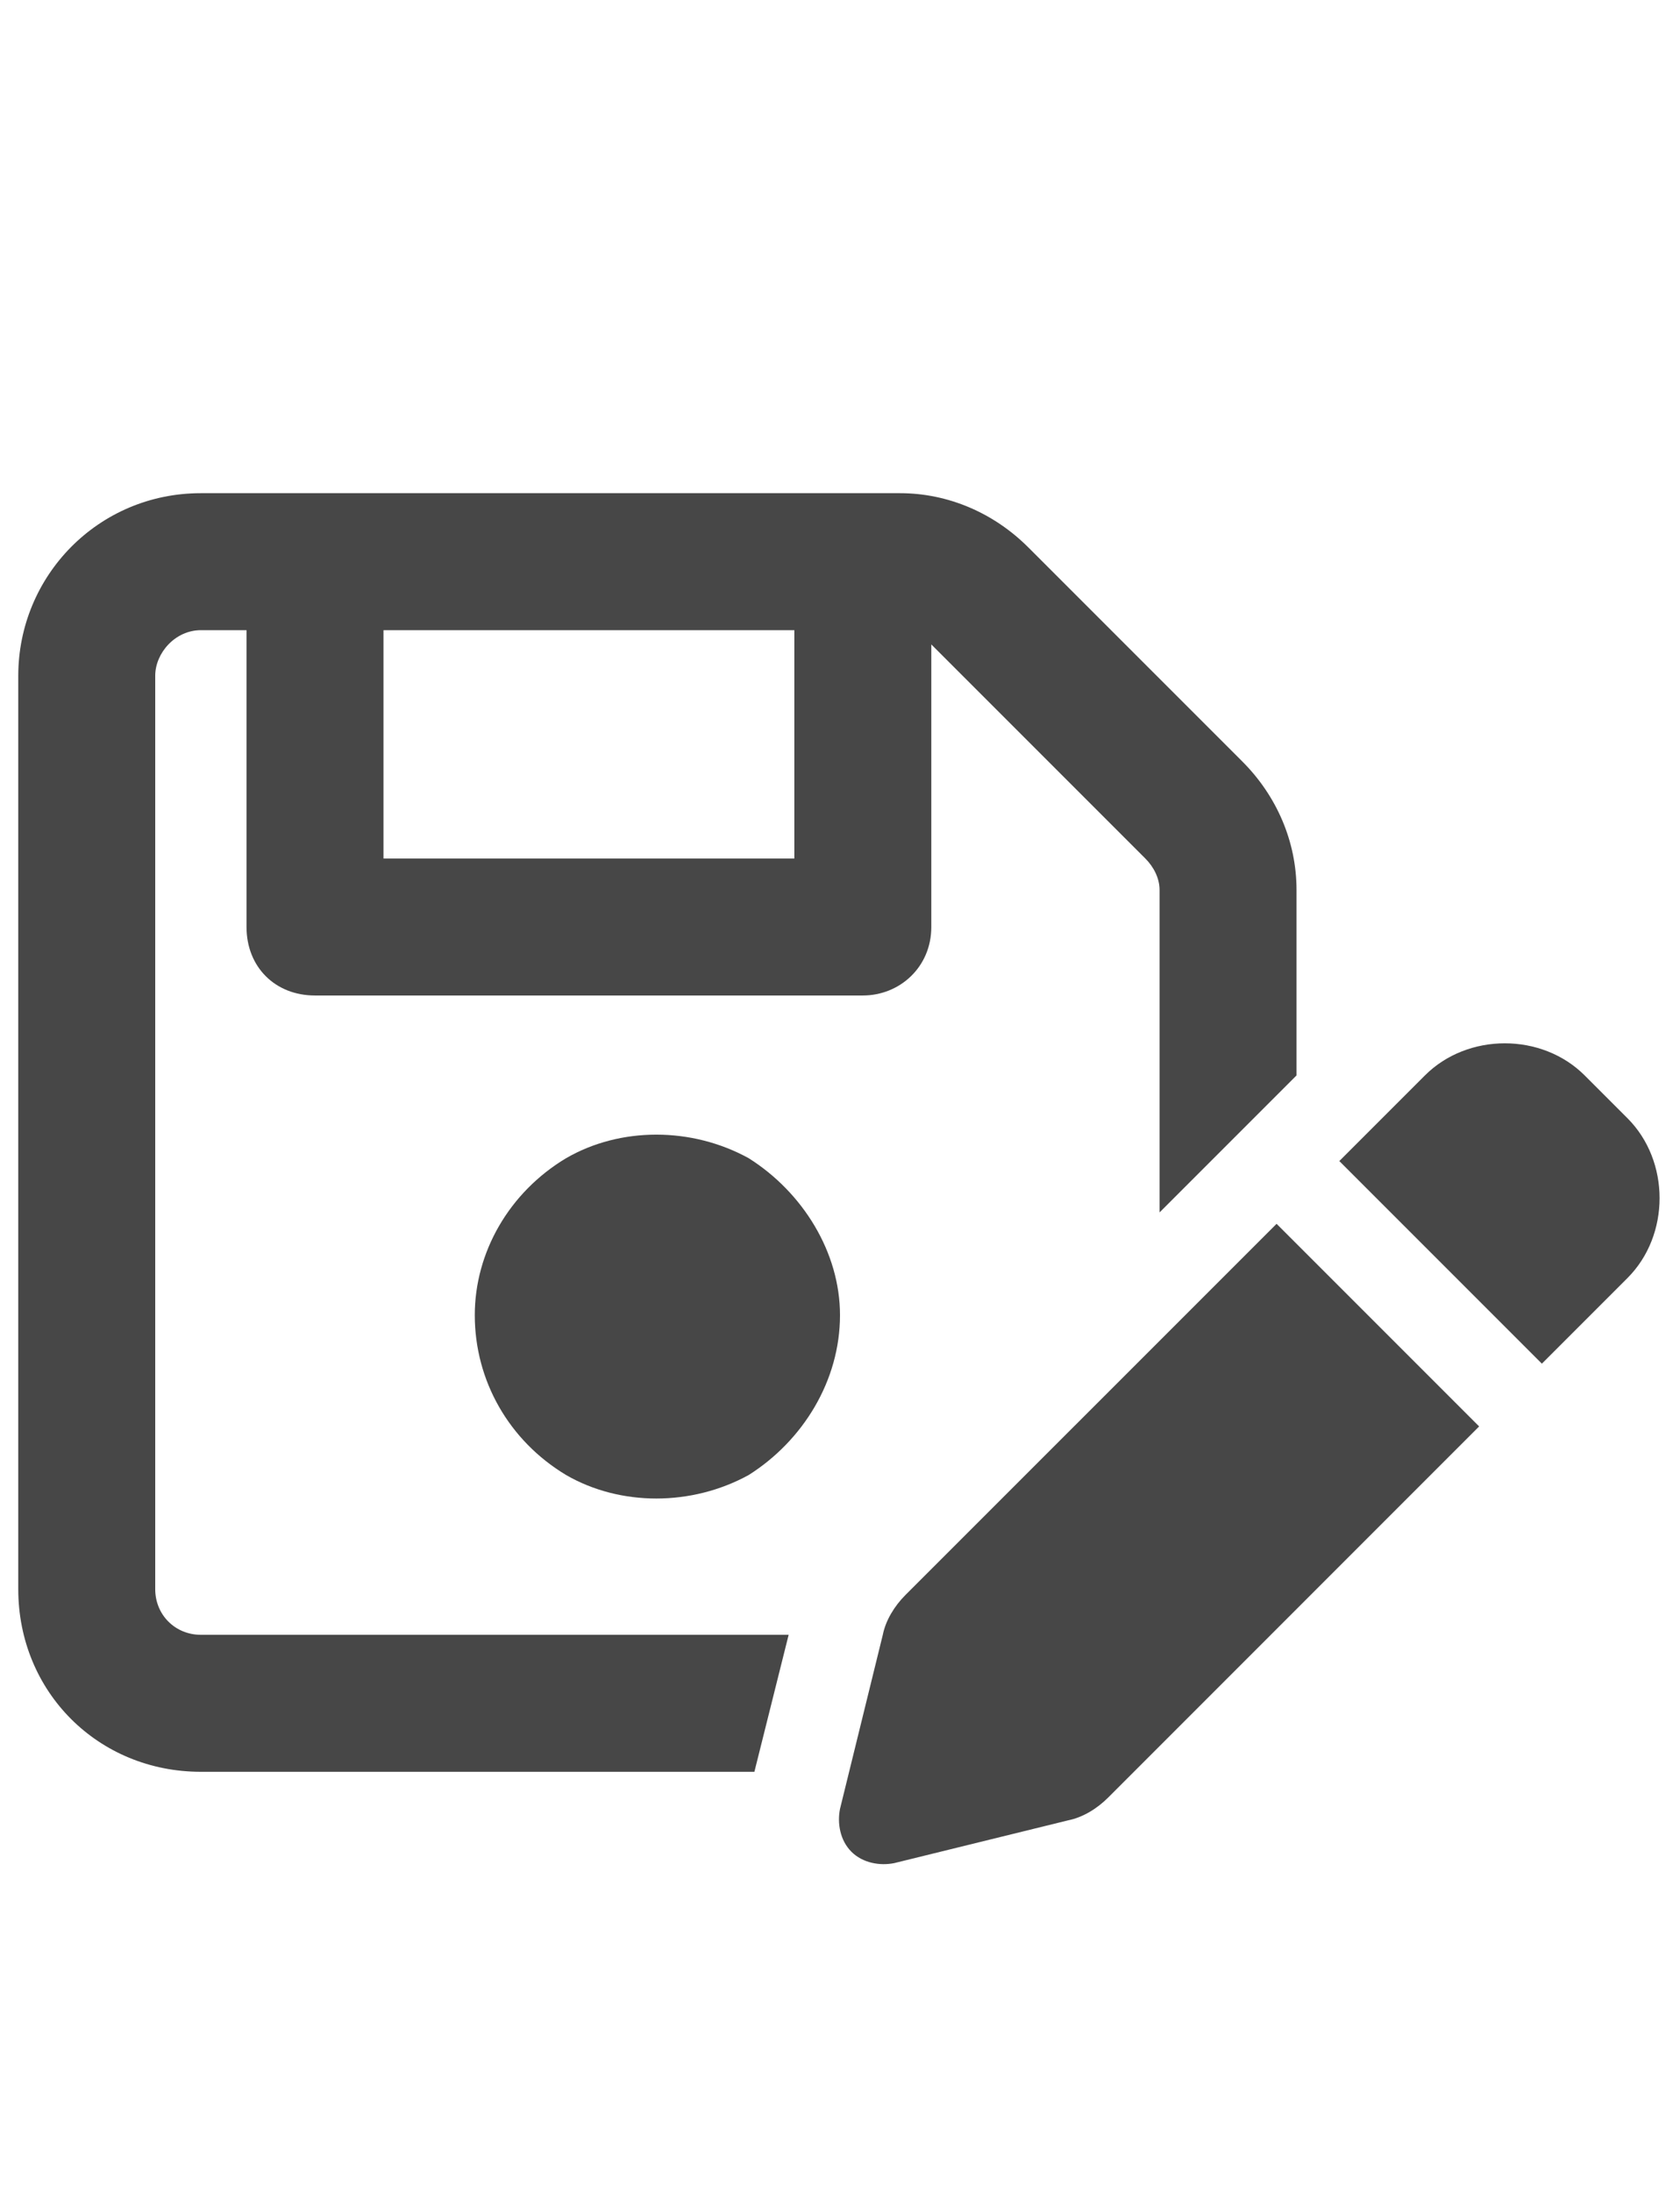 <svg width="23" height="30" viewBox="0 0 23 30" fill="none" xmlns="http://www.w3.org/2000/svg">
<g id="label-paired / lg / floppy-disk-pen-lg / bold" clip-path="url(#clip0_2556_17533)">
<path id="icon" d="M2.125 9.25V21.75C2.125 22.102 2.398 22.375 2.75 22.375H10.797L10.328 24.25H2.75C1.344 24.25 0.25 23.156 0.25 21.75V9.25C0.25 7.883 1.344 6.75 2.75 6.75H12.32C12.984 6.75 13.609 7.023 14.078 7.492L17.008 10.422L15.68 11.75L12.75 8.82C12.75 8.82 12.75 8.82 12.75 8.781V12.688C12.75 13.234 12.32 13.625 11.812 13.625H4.312C3.766 13.625 3.375 13.234 3.375 12.688V8.625H2.75C2.398 8.625 2.125 8.938 2.125 9.25ZM17.008 10.422C17.477 10.891 17.75 11.516 17.75 12.18V14.719L15.875 16.594V12.18C15.875 12.023 15.797 11.867 15.68 11.75L17.008 10.422ZM5.25 8.625V11.75H10.875V8.625H5.25ZM6.5 18C6.5 17.141 6.969 16.32 7.75 15.852C8.492 15.422 9.469 15.422 10.25 15.852C10.992 16.32 11.5 17.141 11.5 18C11.5 18.898 10.992 19.719 10.25 20.188C9.469 20.617 8.492 20.617 7.75 20.188C6.969 19.719 6.5 18.898 6.5 18ZM21.695 14.719L22.281 15.305C22.867 15.891 22.867 16.906 22.281 17.492L21.109 18.664L18.336 15.891L19.508 14.719C20.094 14.133 21.109 14.133 21.695 14.719ZM12.398 21.828L17.477 16.75L20.25 19.523L15.172 24.602C15.016 24.758 14.82 24.875 14.625 24.914L12.242 25.5C12.047 25.539 11.812 25.5 11.656 25.344C11.5 25.188 11.461 24.953 11.5 24.758L12.086 22.375C12.125 22.18 12.242 21.984 12.398 21.828Z" fill="black" fill-opacity="0.72"/>
</g>
<defs>
<clipPath id="clip0_2556_17533">
<rect width="23" height="30" fill="white"/>
</clipPath>
</defs>
</svg>
